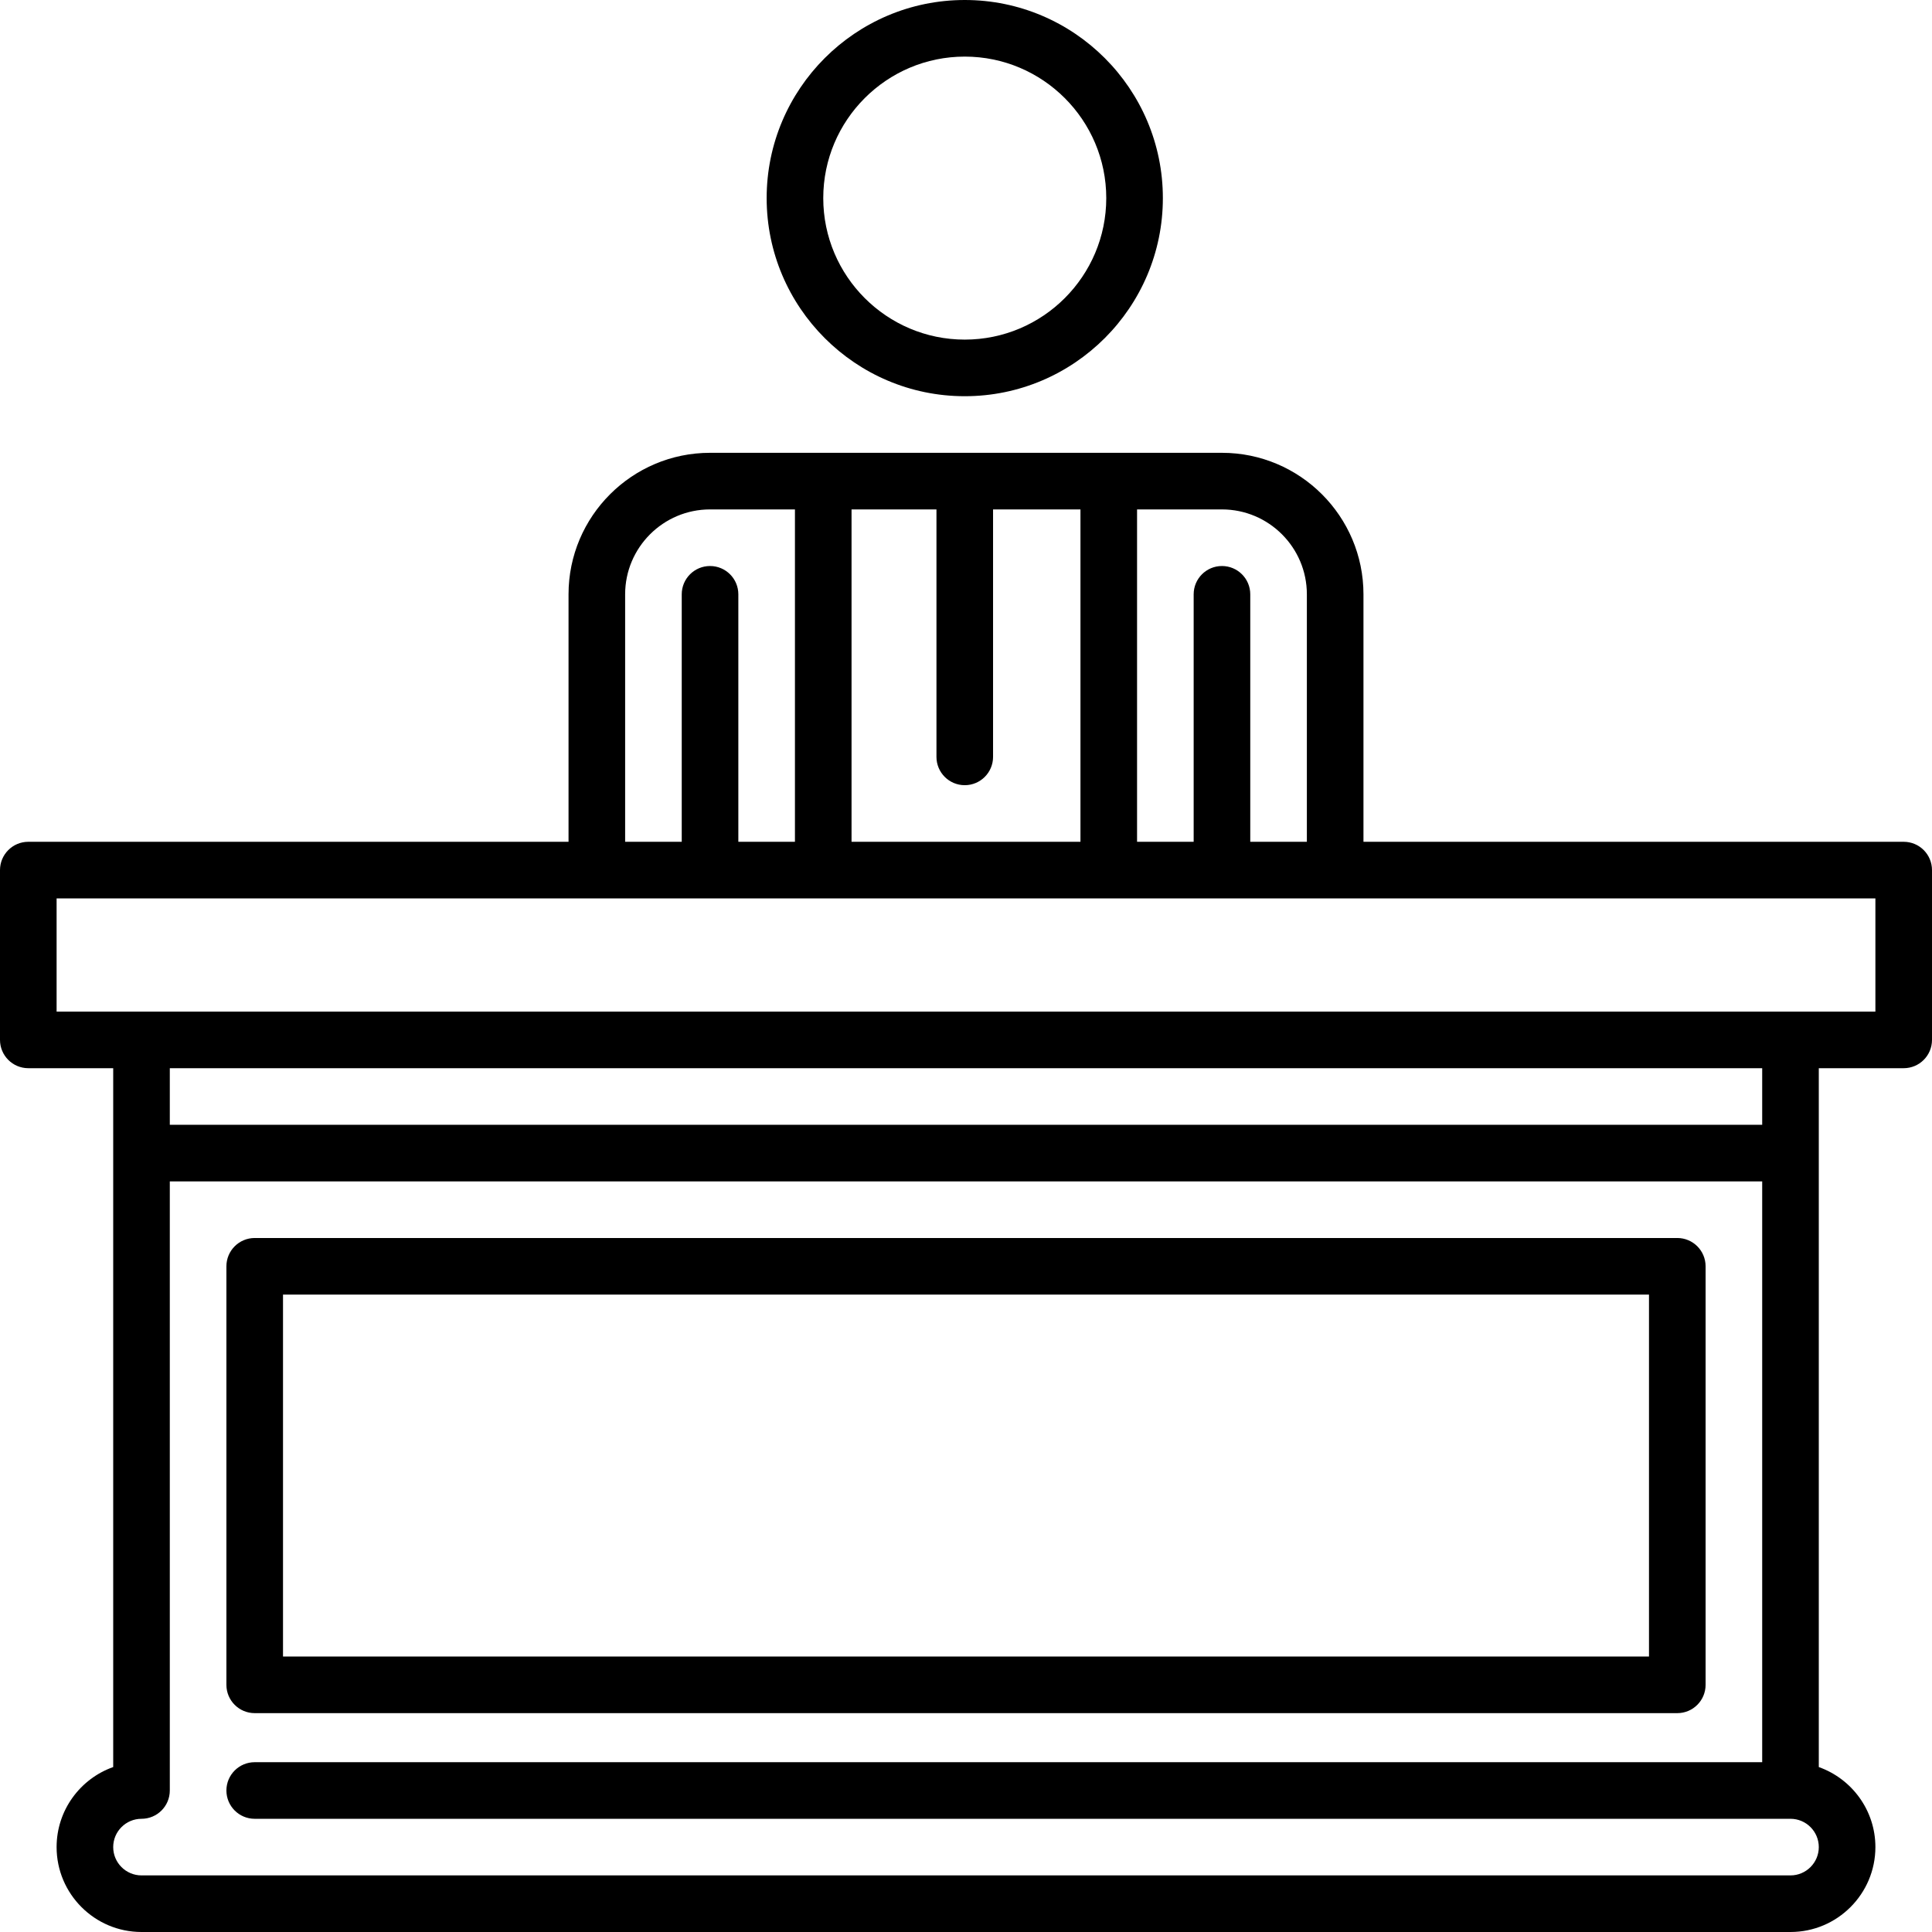 <svg id="Capa_1" enable-background="new 0 0 512 512" height="512" viewBox="0 0 512 512" width="512" xmlns="http://www.w3.org/2000/svg"><g><path d="m255.671 105c28.948 0 52.5-23.551 52.5-52.5s-23.552-52.5-52.5-52.5-52.5 23.551-52.5 52.5 23.552 52.5 52.5 52.5zm0-90c20.678 0 37.5 16.822 37.5 37.5s-16.822 37.5-37.5 37.5-37.5-16.822-37.5-37.5 16.822-37.5 37.5-37.5z"/><path d="m504.5 223.083h-143.167v-65.583c0-20.678-16.822-37.5-37.5-37.5h-135.666c-20.678 0-37.5 16.822-37.5 37.5v65.583h-143.167c-4.143 0-7.5 3.358-7.5 7.5v45c0 4.142 3.357 7.5 7.5 7.5h22.5v185.202c-8.73 3.095-15 11.437-15 21.215 0 12.407 10.094 22.5 22.5 22.5h437c12.406 0 22.5-10.093 22.5-22.5 0-9.777-6.271-18.114-15-21.21v-185.207h22.5c4.143 0 7.5-3.358 7.5-7.5v-45c0-4.142-3.357-7.5-7.5-7.5zm-158.167-65.583v65.583h-15v-65.583c0-4.142-3.357-7.5-7.5-7.5s-7.5 3.358-7.5 7.5v65.583h-15v-88.083h22.5c12.406 0 22.5 10.093 22.5 22.5zm-120.666 65.583v-88.083h22.504v65.583c0 4.142 3.357 7.5 7.5 7.5s7.5-3.358 7.5-7.5v-65.583h23.162v88.083zm-60-65.583c0-12.407 10.094-22.5 22.5-22.5h22.5v88.083h-15v-65.583c0-4.142-3.357-7.5-7.5-7.5s-7.5 3.358-7.5 7.5v65.583h-15zm308.833 339.5h-437c-4.136 0-7.5-3.364-7.5-7.5s3.364-7.5 7.5-7.5c4.143 0 7.5-3.358 7.5-7.5v-161.417h422v153.917h-399.5c-4.143 0-7.5 3.358-7.5 7.5s3.357 7.5 7.5 7.5h407c4.136 0 7.5 3.364 7.5 7.5s-3.364 7.5-7.5 7.5zm-7.5-198.917h-422v-15h422zm30-30h-482v-30h482z"/><path d="m67.5 454h377c4.143 0 7.5-3.358 7.5-7.5v-110.917c0-4.142-3.357-7.5-7.5-7.5h-377c-4.143 0-7.5 3.358-7.5 7.5v110.917c0 4.142 3.357 7.5 7.5 7.5zm7.5-110.917h362v95.917h-362z"/></g></svg>